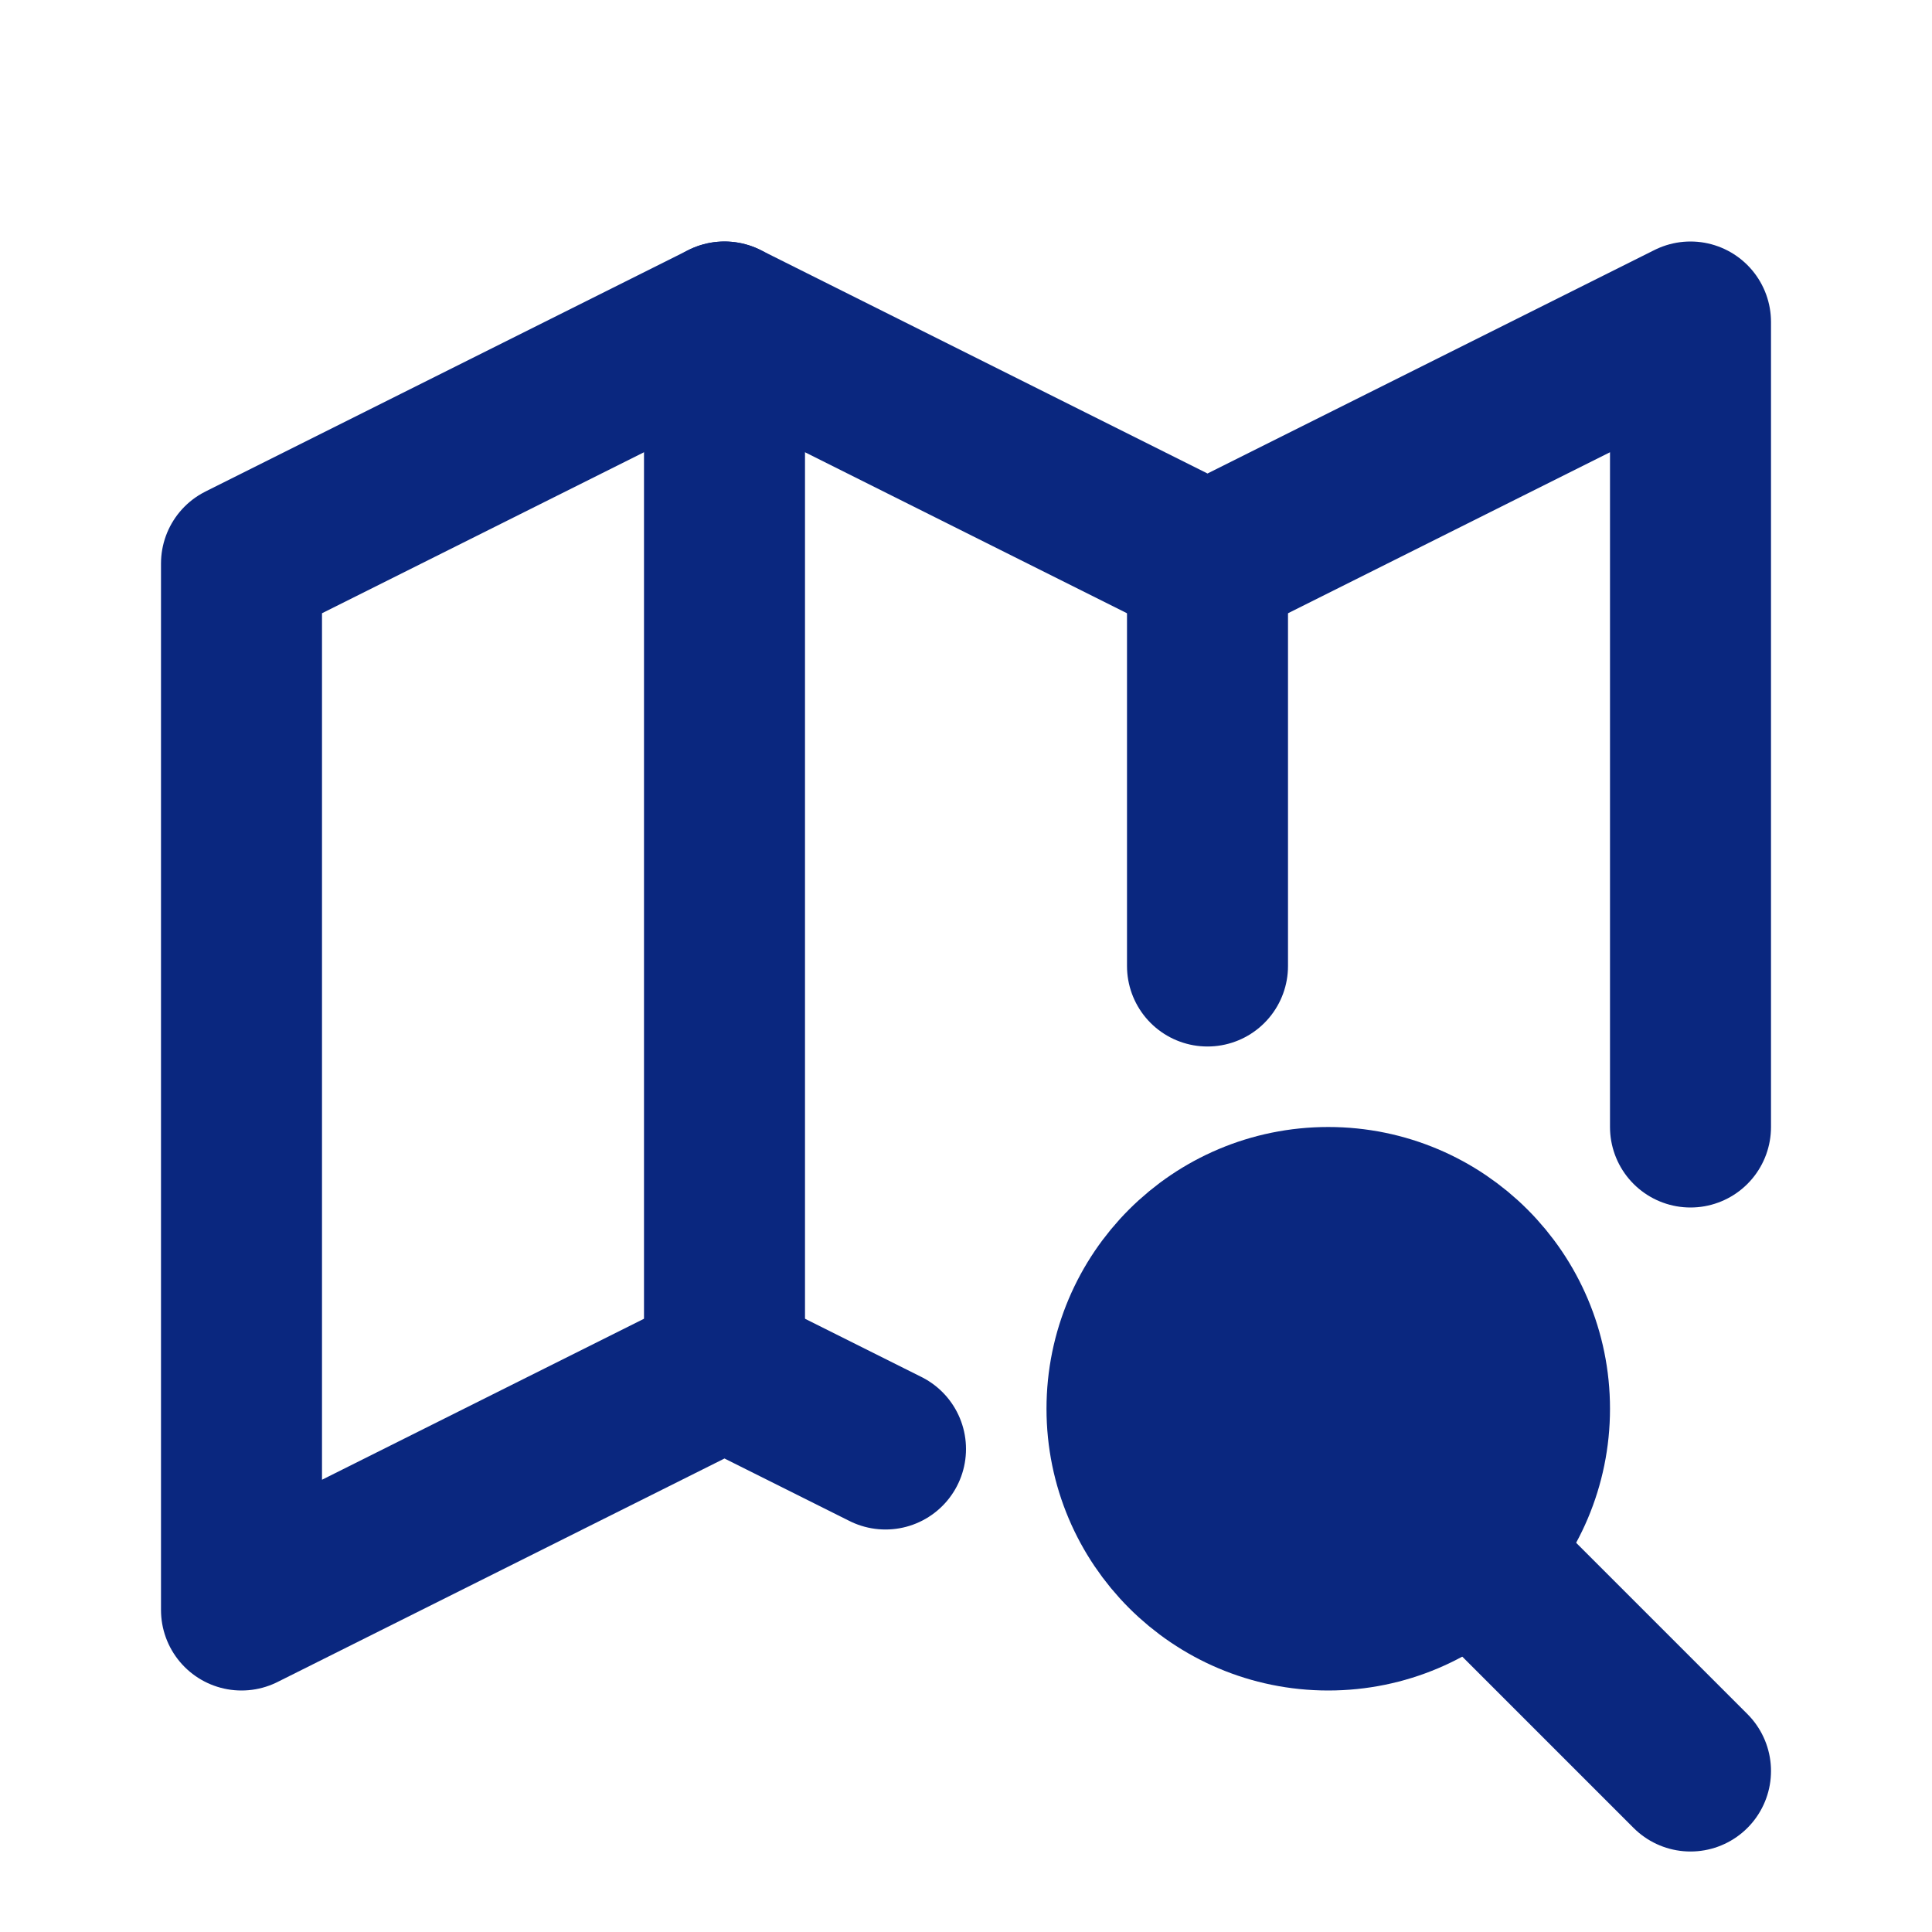 <svg width="24" height="24" viewBox="0 0 24 24" fill="none" xmlns="http://www.w3.org/2000/svg">
<path d="M11 18L9 17L3 20V7L9 4L15 7L21 4V14" stroke="#0A277F" stroke-width="2" stroke-linecap="round" stroke-linejoin="round"/>
<path d="M9 4V17" stroke="#0A277F" stroke-width="2" stroke-linecap="round" stroke-linejoin="round"/>
<path d="M15 7V12" stroke="#0A277F" stroke-width="2" stroke-linecap="round" stroke-linejoin="round"/>
<path d="M16.5 20C17.881 20 19 18.881 19 17.5C19 16.119 17.881 15 16.5 15C15.119 15 14 16.119 14 17.5C14 18.881 15.119 20 16.5 20Z" fill="#0A277F" stroke="#0A277F" stroke-width="2" stroke-linecap="round" stroke-linejoin="round"/>
<path d="M18.5 19.5L21 22" stroke="#0A277F" stroke-width="2" stroke-linecap="round" stroke-linejoin="round"/>
</svg>
